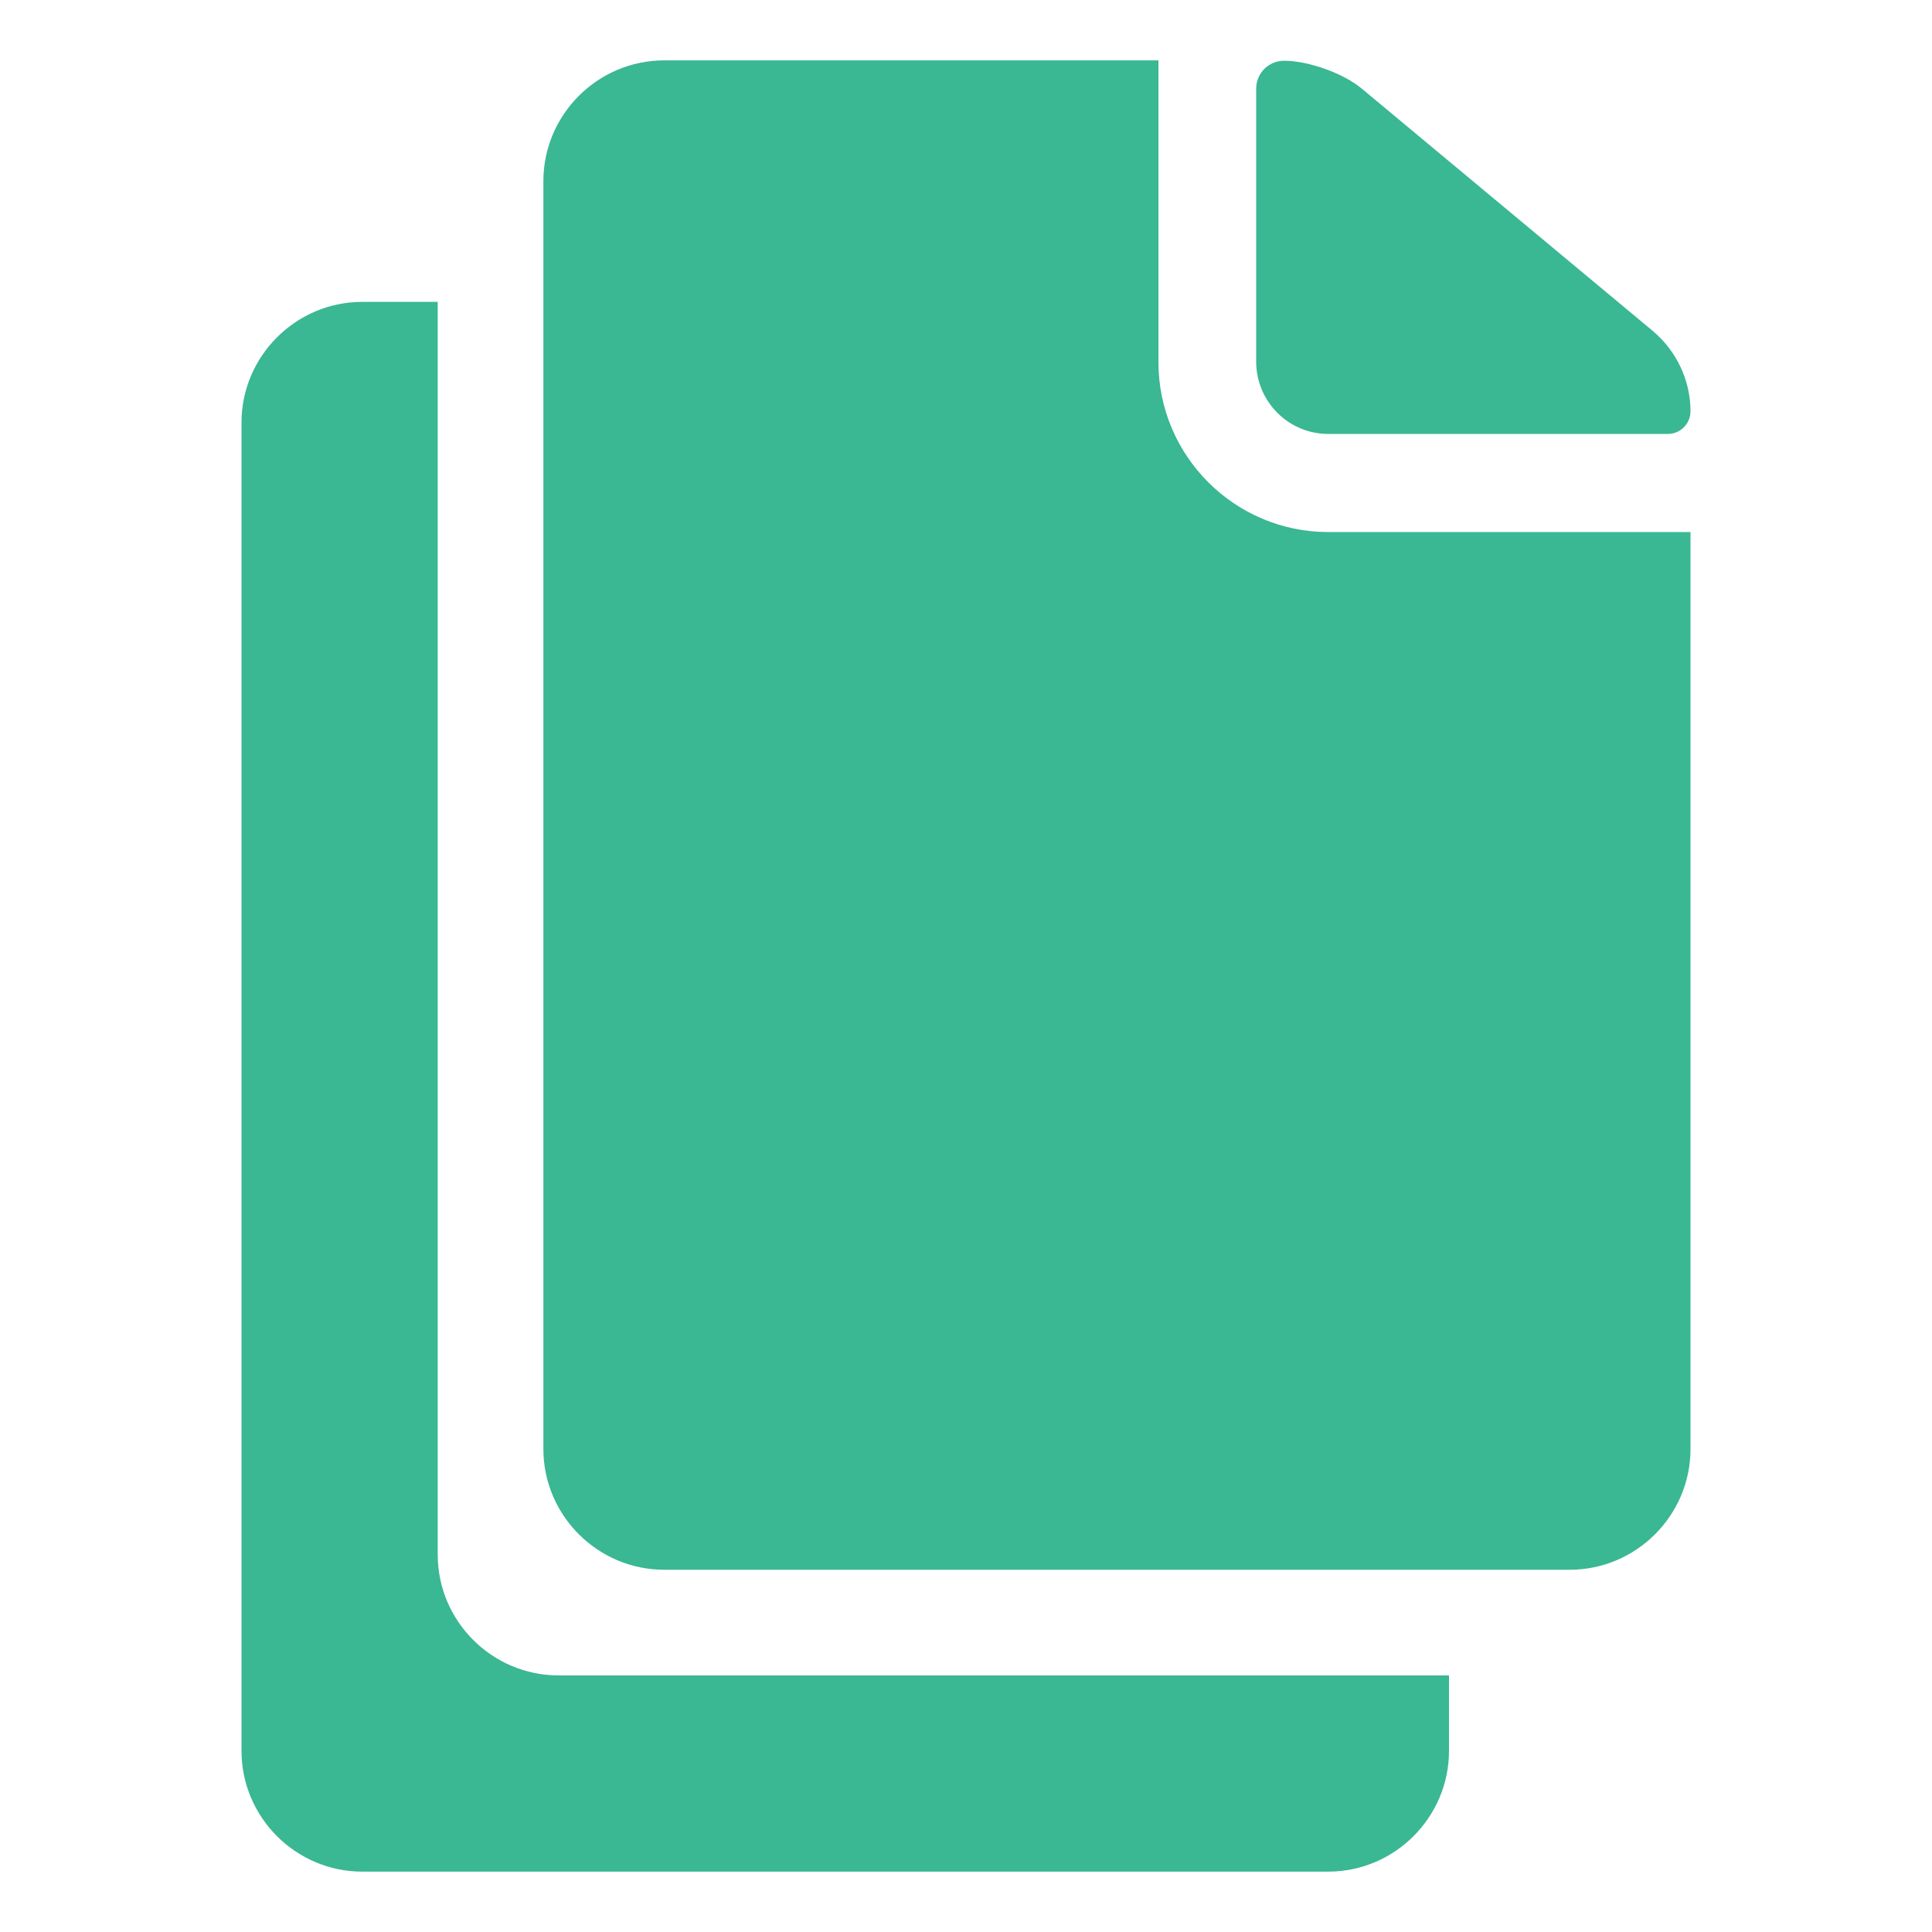 <svg xmlns="http://www.w3.org/2000/svg" viewBox="0 0 512 512">
    <path fill="#3ab793" d="M352 115h90c3.3 0 6-2.7 6-6 0-8.2-3.7-16-10-21.3l-77.1-64.2c-4.9-4.1-14.2-7.4-20.6-7.4-4.1 0-7.4 3.3-7.4 7.4V96c.1 10.5 8.6 19 19.1 19z"/>
    <path fill="#3ab793" d="M307 96V16H176c-17.6 0-32 14.4-32 32v336c0 17.6 14.4 32 32 32h240c17.6 0 32-14.4 32-32V141h-96c-24.8 0-45-20.2-45-45z"/>
    <path fill="#3ab793" d="M116 412V80H96c-17.6 0-32 14.4-32 32v352c0 17.6 14.4 32 32 32h256c17.6 0 32-14.4 32-32v-20H148c-17.6 0-32-14.4-32-32z"/>
</svg>